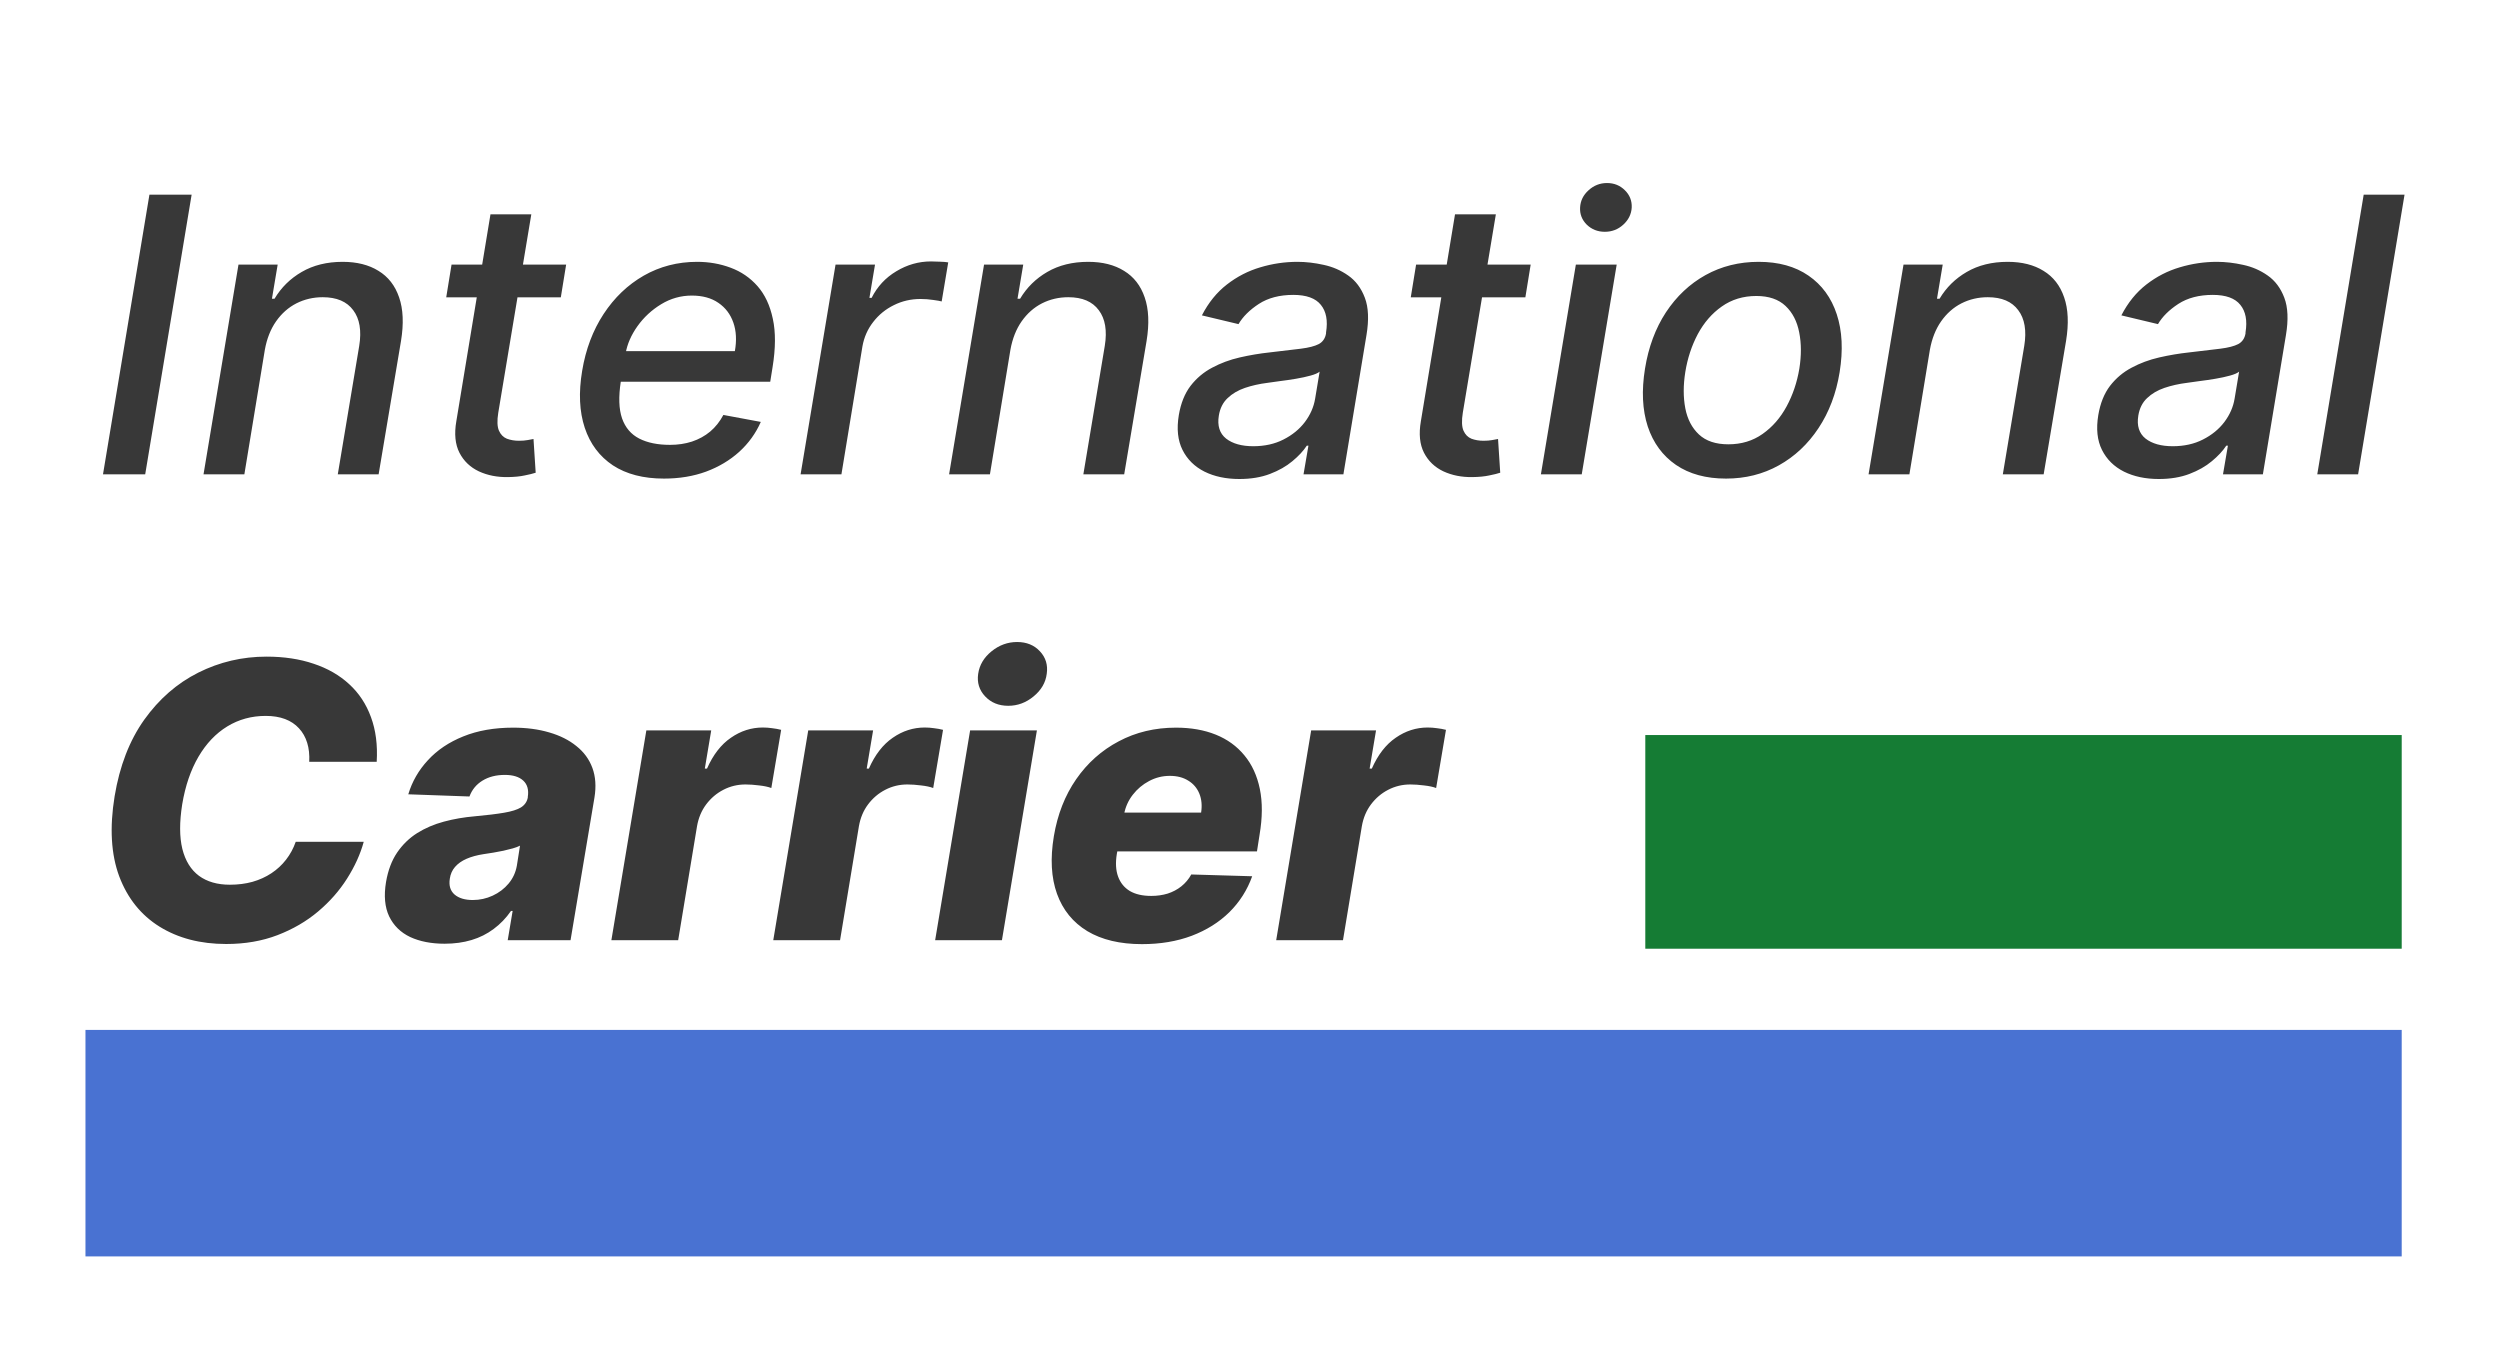 <svg width="585" height="320" viewBox="0 0 585 320" fill="none" xmlns="http://www.w3.org/2000/svg">
<g clip-path="url(#clip0_3_22)">
<rect width="177" height="50" transform="matrix(-1 0 0 1 562 172)" fill="#157C34"/>
<rect x="20" y="241" width="542" height="53" fill="#4972D2"/>
<path d="M44.842 45.545L33.976 111H24.1L34.967 45.545H44.842ZM61.973 81.852L57.179 111H47.623L55.805 61.909H64.977L63.635 69.899H64.242C65.798 67.278 67.918 65.19 70.602 63.635C73.308 62.058 76.504 61.27 80.19 61.27C83.514 61.27 86.305 61.973 88.564 63.379C90.844 64.764 92.452 66.831 93.39 69.579C94.349 72.328 94.498 75.727 93.837 79.775L88.596 111H79.04L84.058 80.925C84.633 77.367 84.164 74.587 82.651 72.584C81.16 70.56 78.784 69.548 75.524 69.548C73.308 69.548 71.252 70.027 69.356 70.986C67.481 71.945 65.894 73.351 64.594 75.204C63.315 77.037 62.442 79.253 61.973 81.852ZM132.477 61.909L131.231 69.579H104.416L105.663 61.909H132.477ZM114.771 50.148H124.327L116.593 96.586C116.295 98.44 116.348 99.835 116.753 100.773C117.158 101.689 117.776 102.317 118.607 102.658C119.459 102.978 120.407 103.138 121.451 103.138C122.218 103.138 122.889 103.085 123.464 102.978C124.04 102.871 124.498 102.786 124.839 102.722L125.35 110.616C124.711 110.83 123.848 111.043 122.761 111.256C121.696 111.49 120.396 111.618 118.862 111.639C116.348 111.682 114.079 111.234 112.055 110.297C110.031 109.338 108.518 107.889 107.516 105.95C106.515 103.99 106.27 101.529 106.781 98.567L114.771 50.148ZM155.369 111.991C150.553 111.991 146.569 110.957 143.416 108.891C140.284 106.803 138.089 103.873 136.832 100.102C135.575 96.309 135.372 91.867 136.225 86.774C137.056 81.746 138.728 77.314 141.242 73.479C143.757 69.644 146.889 66.65 150.639 64.498C154.41 62.346 158.575 61.27 163.135 61.27C165.905 61.27 168.515 61.728 170.965 62.644C173.437 63.56 175.536 64.999 177.262 66.959C178.987 68.919 180.181 71.465 180.841 74.597C181.523 77.708 181.502 81.49 180.777 85.943L180.234 89.331H141.178L142.297 82.172H171.956C172.404 79.658 172.286 77.431 171.605 75.492C170.923 73.532 169.751 71.987 168.089 70.858C166.448 69.729 164.382 69.164 161.889 69.164C159.332 69.164 156.945 69.835 154.73 71.178C152.514 72.52 150.66 74.235 149.169 76.323C147.698 78.39 146.771 80.521 146.388 82.715L145.269 89.267C144.715 92.847 144.811 95.723 145.557 97.896C146.324 100.07 147.666 101.646 149.584 102.626C151.502 103.607 153.899 104.097 156.775 104.097C158.629 104.097 160.344 103.841 161.921 103.33C163.519 102.797 164.936 102.019 166.171 100.996C167.407 99.952 168.441 98.653 169.271 97.097L178.029 98.727C176.857 101.391 175.173 103.724 172.979 105.727C170.784 107.708 168.195 109.253 165.213 110.361C162.251 111.447 158.97 111.991 155.369 111.991ZM187.337 111L195.519 61.909H204.755L203.445 69.707H203.956C205.277 67.065 207.206 64.988 209.741 63.475C212.277 61.941 214.983 61.174 217.859 61.174C218.477 61.174 219.18 61.195 219.968 61.238C220.757 61.259 221.396 61.312 221.886 61.398L220.352 70.538C219.99 70.432 219.329 70.315 218.37 70.187C217.412 70.038 216.421 69.963 215.398 69.963C213.161 69.963 211.083 70.442 209.166 71.401C207.248 72.339 205.64 73.649 204.34 75.332C203.04 76.994 202.199 78.891 201.815 81.021L196.893 111H187.337ZM236.436 81.852L231.642 111H222.086L230.268 61.909H239.44L238.098 69.899H238.705C240.26 67.278 242.381 65.19 245.065 63.635C247.771 62.058 250.967 61.27 254.653 61.27C257.977 61.27 260.768 61.973 263.027 63.379C265.307 64.764 266.915 66.831 267.853 69.579C268.812 72.328 268.961 75.727 268.3 79.775L263.059 111H253.503L258.52 80.925C259.096 77.367 258.627 74.587 257.114 72.584C255.623 70.56 253.247 69.548 249.987 69.548C247.771 69.548 245.715 70.027 243.819 70.986C241.944 71.945 240.356 73.351 239.057 75.204C237.778 77.037 236.905 79.253 236.436 81.852ZM290.001 112.087C286.89 112.087 284.174 111.511 281.851 110.361C279.529 109.189 277.814 107.495 276.706 105.279C275.598 103.063 275.31 100.347 275.843 97.129C276.312 94.359 277.228 92.079 278.591 90.29C279.976 88.5 281.66 87.083 283.641 86.039C285.623 84.974 287.775 84.175 290.097 83.642C292.42 83.109 294.763 82.715 297.128 82.46C300.111 82.119 302.53 81.831 304.383 81.597C306.258 81.362 307.665 81 308.602 80.51C309.54 79.999 310.104 79.168 310.296 78.017V77.793C310.743 75.023 310.339 72.871 309.082 71.337C307.846 69.782 305.694 69.004 302.626 69.004C299.43 69.004 296.745 69.707 294.572 71.114C292.42 72.52 290.832 74.097 289.809 75.844L281.244 73.798C282.778 70.815 284.728 68.408 287.093 66.575C289.479 64.722 292.089 63.379 294.923 62.548C297.757 61.696 300.655 61.27 303.616 61.27C305.577 61.27 307.611 61.504 309.721 61.973C311.83 62.42 313.748 63.251 315.474 64.466C317.221 65.68 318.52 67.417 319.373 69.675C320.225 71.913 320.353 74.821 319.756 78.401L314.355 111H305.023L306.173 104.288H305.79C304.98 105.524 303.851 106.739 302.402 107.932C300.974 109.125 299.227 110.116 297.16 110.904C295.094 111.692 292.707 112.087 290.001 112.087ZM293.261 104.416C295.925 104.416 298.279 103.894 300.324 102.85C302.391 101.806 304.064 100.442 305.342 98.759C306.621 97.055 307.42 95.233 307.739 93.294L308.794 86.966C308.389 87.307 307.675 87.616 306.653 87.893C305.651 88.17 304.522 88.415 303.265 88.628C302.008 88.841 300.772 89.022 299.557 89.171C298.364 89.32 297.373 89.459 296.585 89.587C294.71 89.821 292.952 90.215 291.312 90.769C289.692 91.323 288.339 92.122 287.253 93.166C286.166 94.189 285.484 95.553 285.207 97.257C284.824 99.622 285.388 101.412 286.901 102.626C288.435 103.82 290.555 104.416 293.261 104.416ZM358.18 61.909L356.934 69.579H330.119L331.366 61.909H358.18ZM340.474 50.148H350.031L342.296 96.586C341.998 98.44 342.051 99.835 342.456 100.773C342.861 101.689 343.479 102.317 344.31 102.658C345.162 102.978 346.11 103.138 347.154 103.138C347.921 103.138 348.592 103.085 349.168 102.978C349.743 102.871 350.201 102.786 350.542 102.722L351.053 110.616C350.414 110.83 349.551 111.043 348.464 111.256C347.399 111.49 346.099 111.618 344.565 111.639C342.051 111.682 339.782 111.234 337.758 110.297C335.734 109.338 334.221 107.889 333.219 105.95C332.218 103.99 331.973 101.529 332.484 98.567L340.474 50.148ZM360.569 111L368.751 61.909H378.307L370.126 111H360.569ZM375.527 54.239C373.865 54.239 372.459 53.685 371.308 52.577C370.179 51.447 369.657 50.105 369.742 48.55C369.827 46.973 370.488 45.631 371.724 44.523C372.959 43.394 374.398 42.829 376.038 42.829C377.7 42.829 379.096 43.394 380.225 44.523C381.354 45.631 381.887 46.973 381.823 48.55C381.738 50.105 381.077 51.447 379.841 52.577C378.627 53.685 377.189 54.239 375.527 54.239ZM403.884 111.991C399.217 111.991 395.318 110.925 392.186 108.795C389.054 106.643 386.849 103.638 385.57 99.782C384.313 95.904 384.1 91.398 384.931 86.263C385.741 81.234 387.371 76.845 389.821 73.095C392.293 69.345 395.382 66.437 399.089 64.37C402.818 62.303 406.962 61.27 411.522 61.27C416.188 61.27 420.077 62.346 423.188 64.498C426.32 66.65 428.525 69.665 429.803 73.543C431.082 77.421 431.305 81.938 430.474 87.094C429.665 92.079 428.013 96.447 425.521 100.197C423.049 103.926 419.96 106.824 416.252 108.891C412.545 110.957 408.422 111.991 403.884 111.991ZM404.427 103.969C407.495 103.969 410.169 103.159 412.449 101.54C414.75 99.921 416.625 97.769 418.074 95.084C419.523 92.399 420.513 89.459 421.046 86.263C421.536 83.173 421.526 80.35 421.014 77.793C420.524 75.215 419.459 73.148 417.818 71.593C416.178 70.038 413.898 69.26 410.979 69.26C407.911 69.26 405.215 70.08 402.893 71.721C400.592 73.34 398.717 75.503 397.268 78.209C395.84 80.915 394.871 83.866 394.359 87.062C393.869 90.13 393.869 92.953 394.359 95.531C394.849 98.088 395.915 100.134 397.555 101.668C399.196 103.202 401.487 103.969 404.427 103.969ZM451.592 81.852L446.798 111H437.242L445.424 61.909H454.596L453.254 69.899H453.861C455.417 67.278 457.537 65.19 460.221 63.635C462.927 62.058 466.123 61.27 469.809 61.27C473.133 61.27 475.925 61.973 478.183 63.379C480.463 64.764 482.072 66.831 483.009 69.579C483.968 72.328 484.117 75.727 483.457 79.775L478.215 111H468.659L473.677 80.925C474.252 77.367 473.783 74.587 472.27 72.584C470.779 70.56 468.403 69.548 465.143 69.548C462.927 69.548 460.871 70.027 458.975 70.986C457.1 71.945 455.513 73.351 454.213 75.204C452.934 77.037 452.061 79.253 451.592 81.852ZM505.157 112.087C502.047 112.087 499.33 111.511 497.008 110.361C494.685 109.189 492.97 107.495 491.862 105.279C490.754 103.063 490.466 100.347 490.999 97.129C491.468 94.359 492.384 92.079 493.748 90.29C495.133 88.5 496.816 87.083 498.797 86.039C500.779 84.974 502.931 84.175 505.253 83.642C507.576 83.109 509.92 82.715 512.285 82.46C515.268 82.119 517.686 81.831 519.54 81.597C521.415 81.362 522.821 81 523.758 80.51C524.696 79.999 525.26 79.168 525.452 78.017V77.793C525.9 75.023 525.495 72.871 524.238 71.337C523.002 69.782 520.85 69.004 517.782 69.004C514.586 69.004 511.901 69.707 509.728 71.114C507.576 72.52 505.988 74.097 504.966 75.844L496.4 73.798C497.934 70.815 499.884 68.408 502.249 66.575C504.635 64.722 507.246 63.379 510.079 62.548C512.913 61.696 515.811 61.27 518.773 61.27C520.733 61.27 522.768 61.504 524.877 61.973C526.986 62.42 528.904 63.251 530.63 64.466C532.377 65.68 533.677 67.417 534.529 69.675C535.381 71.913 535.509 74.821 534.912 78.401L529.511 111H520.179L521.329 104.288H520.946C520.136 105.524 519.007 106.739 517.558 107.932C516.131 109.125 514.383 110.116 512.317 110.904C510.25 111.692 507.863 112.087 505.157 112.087ZM508.417 104.416C511.081 104.416 513.435 103.894 515.481 102.85C517.547 101.806 519.22 100.442 520.498 98.759C521.777 97.055 522.576 95.233 522.895 93.294L523.95 86.966C523.545 87.307 522.831 87.616 521.809 87.893C520.807 88.17 519.678 88.415 518.421 88.628C517.164 88.841 515.928 89.022 514.714 89.171C513.52 89.32 512.53 89.459 511.741 89.587C509.866 89.821 508.108 90.215 506.468 90.769C504.849 91.323 503.496 92.122 502.409 93.166C501.322 94.189 500.64 95.553 500.363 97.257C499.98 99.622 500.545 101.412 502.057 102.626C503.591 103.82 505.711 104.416 508.417 104.416ZM562.662 45.545L551.795 111H542.239L553.106 45.545H562.662ZM88.148 178.26H72.36C72.445 176.598 72.285 175.117 71.881 173.817C71.476 172.496 70.837 171.367 69.963 170.43C69.09 169.471 68.003 168.746 66.703 168.256C65.403 167.766 63.891 167.521 62.165 167.521C58.862 167.521 55.869 168.342 53.184 169.982C50.499 171.623 48.251 173.988 46.44 177.077C44.629 180.167 43.361 183.874 42.637 188.2C41.977 192.376 41.987 195.859 42.669 198.651C43.372 201.442 44.672 203.54 46.568 204.947C48.465 206.332 50.872 207.024 53.791 207.024C55.688 207.024 57.445 206.8 59.065 206.353C60.705 205.884 62.186 205.213 63.507 204.339C64.828 203.466 65.968 202.411 66.927 201.175C67.907 199.918 68.663 198.523 69.196 196.989H85.112C84.324 199.865 83.024 202.731 81.213 205.586C79.423 208.42 77.165 210.987 74.438 213.288C71.71 215.589 68.546 217.433 64.945 218.817C61.344 220.202 57.339 220.895 52.928 220.895C46.898 220.895 41.7 219.542 37.332 216.836C32.985 214.13 29.842 210.21 27.903 205.075C25.986 199.918 25.624 193.675 26.817 186.346C27.989 179.251 30.3 173.274 33.752 168.416C37.225 163.558 41.444 159.883 46.408 157.39C51.394 154.897 56.71 153.651 62.356 153.651C66.447 153.651 70.123 154.205 73.383 155.312C76.664 156.399 79.445 157.997 81.724 160.107C84.004 162.195 85.698 164.762 86.806 167.809C87.935 170.856 88.383 174.339 88.148 178.26ZM104.041 220.831C100.93 220.831 98.245 220.309 95.987 219.265C93.749 218.2 92.109 216.591 91.065 214.439C90.042 212.287 89.797 209.602 90.33 206.385C90.799 203.658 91.661 201.367 92.918 199.513C94.197 197.638 95.763 196.115 97.617 194.943C99.492 193.771 101.58 192.876 103.881 192.259C106.182 191.641 108.59 191.225 111.104 191.012C113.916 190.756 116.196 190.479 117.943 190.181C119.712 189.883 121.033 189.467 121.906 188.935C122.78 188.381 123.313 187.614 123.504 186.634V186.474C123.76 184.833 123.409 183.565 122.45 182.67C121.491 181.776 120.053 181.328 118.135 181.328C116.09 181.328 114.343 181.776 112.894 182.67C111.445 183.565 110.433 184.801 109.857 186.378L95.539 185.866C96.434 182.884 97.968 180.22 100.142 177.876C102.315 175.511 105.074 173.658 108.419 172.315C111.786 170.952 115.674 170.27 120.085 170.27C123.195 170.27 126.008 170.643 128.522 171.388C131.036 172.113 133.156 173.178 134.882 174.585C136.629 175.969 137.876 177.674 138.622 179.698C139.367 181.722 139.527 184.034 139.101 186.634L133.508 220H118.806L119.957 213.161H119.573C118.423 214.822 117.07 216.229 115.514 217.379C113.98 218.53 112.254 219.393 110.337 219.968C108.419 220.543 106.32 220.831 104.041 220.831ZM110.624 210.604C112.265 210.604 113.82 210.263 115.291 209.581C116.761 208.899 117.997 207.962 118.998 206.768C120.021 205.554 120.671 204.148 120.948 202.55L121.683 197.884C121.235 198.118 120.671 198.331 119.989 198.523C119.307 198.714 118.583 198.896 117.816 199.066C117.048 199.215 116.26 199.364 115.45 199.513C114.662 199.641 113.906 199.759 113.181 199.865C111.647 200.099 110.316 200.462 109.186 200.952C108.057 201.442 107.151 202.081 106.47 202.869C105.809 203.636 105.404 204.553 105.255 205.618C104.999 207.216 105.372 208.452 106.374 209.325C107.375 210.178 108.792 210.604 110.624 210.604ZM143.064 220L151.246 170.909H166.427L164.925 179.858H165.436C166.864 176.619 168.728 174.212 171.029 172.635C173.33 171.037 175.823 170.238 178.508 170.238C179.232 170.238 179.957 170.291 180.681 170.398C181.427 170.483 182.13 170.611 182.791 170.781L180.49 184.396C179.765 184.119 178.817 183.917 177.645 183.789C176.473 183.64 175.408 183.565 174.449 183.565C172.595 183.565 170.869 183.981 169.271 184.812C167.695 185.621 166.352 186.761 165.244 188.232C164.158 189.68 163.444 191.385 163.103 193.345L158.693 220H143.064ZM180.945 220L189.127 170.909H204.308L202.806 179.858H203.317C204.745 176.619 206.609 174.212 208.91 172.635C211.211 171.037 213.704 170.238 216.389 170.238C217.113 170.238 217.838 170.291 218.562 170.398C219.308 170.483 220.011 170.611 220.672 170.781L218.37 184.396C217.646 184.119 216.698 183.917 215.526 183.789C214.354 183.64 213.289 183.565 212.33 183.565C210.476 183.565 208.75 183.981 207.152 184.812C205.576 185.621 204.233 186.761 203.125 188.232C202.039 189.68 201.325 191.385 200.984 193.345L196.574 220H180.945ZM218.826 220L227.008 170.909H242.636L234.454 220H218.826ZM235.925 165.156C233.709 165.156 231.908 164.421 230.523 162.951C229.138 161.481 228.595 159.723 228.893 157.678C229.192 155.611 230.236 153.853 232.025 152.404C233.815 150.955 235.807 150.231 238.002 150.231C240.218 150.231 241.997 150.955 243.339 152.404C244.703 153.853 245.236 155.611 244.937 157.678C244.682 159.723 243.659 161.481 241.869 162.951C240.101 164.421 238.119 165.156 235.925 165.156ZM267.222 220.927C262.087 220.927 257.825 219.915 254.438 217.891C251.071 215.845 248.706 212.937 247.342 209.165C245.979 205.373 245.734 200.866 246.607 195.646C247.46 190.575 249.196 186.143 251.817 182.351C254.459 178.537 257.783 175.575 261.788 173.466C265.794 171.335 270.258 170.27 275.18 170.27C278.674 170.27 281.774 170.813 284.48 171.9C287.186 172.987 289.423 174.606 291.192 176.758C292.96 178.888 294.164 181.509 294.803 184.62C295.442 187.731 295.421 191.3 294.739 195.327L294.132 199.226H251.497L252.935 190.149H281.06C281.316 188.487 281.178 187.006 280.645 185.707C280.112 184.407 279.249 183.395 278.056 182.67C276.884 181.925 275.446 181.552 273.741 181.552C272.016 181.552 270.396 181.957 268.884 182.766C267.392 183.555 266.124 184.62 265.08 185.962C264.036 187.305 263.354 188.817 263.035 190.501L261.341 199.801C261 201.868 261.096 203.636 261.629 205.107C262.161 206.577 263.077 207.706 264.377 208.494C265.677 209.261 267.349 209.645 269.395 209.645C270.759 209.645 272.037 209.464 273.23 209.102C274.423 208.718 275.489 208.153 276.426 207.408C277.385 206.641 278.163 205.714 278.759 204.627L293.013 205.043C291.863 208.26 290.084 211.062 287.676 213.448C285.268 215.813 282.328 217.656 278.855 218.977C275.403 220.277 271.526 220.927 267.222 220.927ZM298.631 220L306.812 170.909H321.993L320.491 179.858H321.003C322.43 176.619 324.295 174.212 326.596 172.635C328.897 171.037 331.39 170.238 334.074 170.238C334.799 170.238 335.523 170.291 336.248 170.398C336.993 170.483 337.697 170.611 338.357 170.781L336.056 184.396C335.331 184.119 334.383 183.917 333.211 183.789C332.04 183.64 330.974 183.565 330.015 183.565C328.162 183.565 326.436 183.981 324.838 184.812C323.261 185.621 321.919 186.761 320.811 188.232C319.724 189.68 319.01 191.385 318.67 193.345L314.259 220H298.631Z" fill="#383838"/>
</g>
<defs>
<clipPath id="clip0_3_22">
<rect width="585" height="320" fill="white"/>
</clipPath>
</defs>
</svg>
